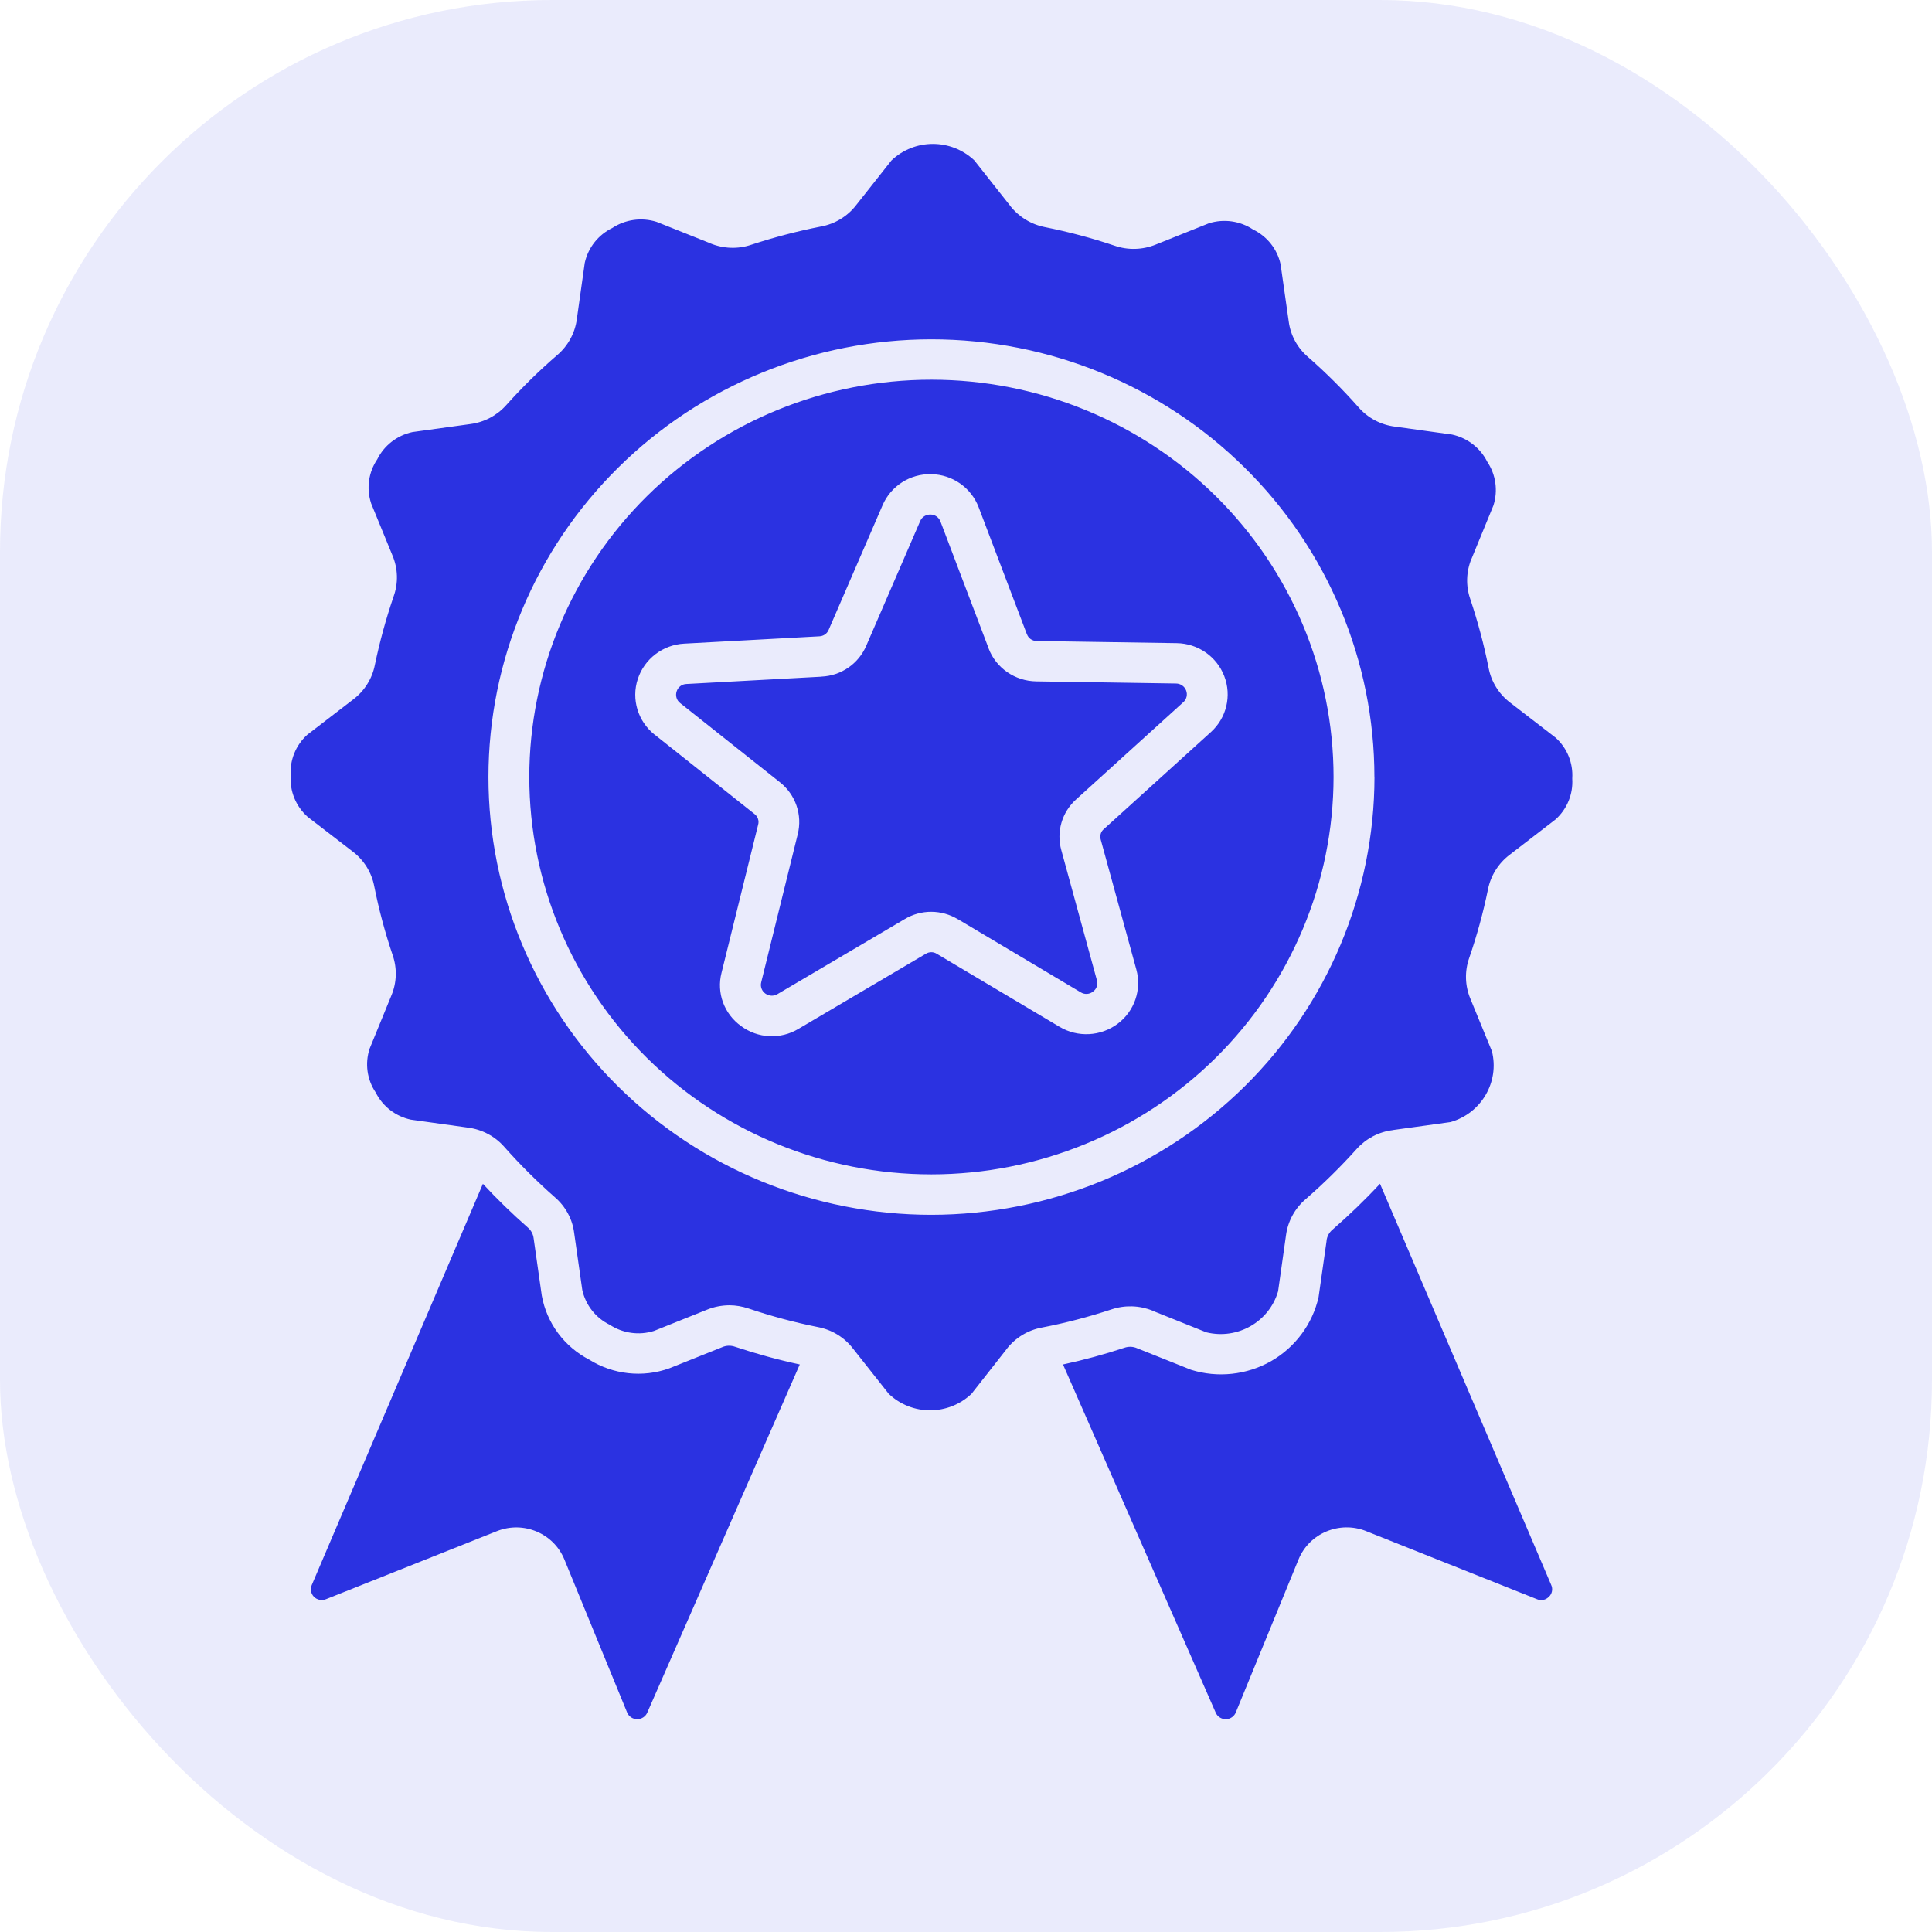 <svg width="28" height="28" viewBox="0 0 28 28" fill="none" xmlns="http://www.w3.org/2000/svg">
<rect width="28" height="28" rx="8" fill="#2B32E1" fill-opacity="0.1"/>
<g clip-path="url(#clip0_1019_65531)">
<path fill-rule="evenodd" clip-rule="evenodd" d="M19.919 11.262C19.919 9.58 19.243 7.965 18.038 6.777C16.835 5.587 15.201 4.918 13.499 4.918C11.797 4.918 10.163 5.587 8.96 6.777C7.756 7.966 7.079 9.58 7.079 11.262C7.079 12.944 7.756 14.558 8.96 15.748C10.163 16.938 11.797 17.606 13.499 17.606C15.201 17.604 16.833 16.935 18.037 15.746C19.241 14.557 19.918 12.944 19.92 11.262L19.919 11.262ZM13.499 17.02C11.954 17.02 10.471 16.413 9.378 15.334C8.285 14.254 7.671 12.789 7.671 11.261C7.671 9.734 8.285 8.269 9.378 7.189C10.472 6.109 11.954 5.503 13.499 5.503C15.045 5.503 16.527 6.11 17.62 7.19C18.713 8.27 19.327 9.735 19.327 11.262C19.325 12.789 18.71 14.252 17.618 15.332C16.526 16.412 15.044 17.019 13.499 17.02ZM9.381 24.82C9.356 24.879 9.297 24.916 9.233 24.916C9.168 24.915 9.111 24.875 9.088 24.817L8.179 22.6C8.023 22.221 7.587 22.038 7.203 22.19L4.724 23.177C4.664 23.201 4.596 23.188 4.55 23.142C4.506 23.097 4.493 23.029 4.519 22.97L6.999 17.156H6.998C7.203 17.378 7.42 17.588 7.647 17.788C7.696 17.828 7.727 17.886 7.734 17.948L7.852 18.777C7.924 19.176 8.178 19.518 8.541 19.706C8.887 19.922 9.315 19.969 9.7 19.831L10.47 19.523C10.528 19.498 10.594 19.497 10.655 19.519C10.962 19.621 11.274 19.707 11.591 19.775L9.381 24.82ZM14.589 19.552L14.08 20.2C13.745 20.519 13.214 20.519 12.88 20.2L12.36 19.542C12.236 19.381 12.055 19.271 11.853 19.233C11.513 19.165 11.177 19.075 10.849 18.964C10.759 18.934 10.665 18.917 10.57 18.917C10.46 18.918 10.35 18.939 10.249 18.98L9.478 19.289C9.262 19.357 9.027 19.324 8.837 19.2C8.634 19.101 8.488 18.915 8.439 18.696L8.321 17.867C8.296 17.667 8.195 17.483 8.04 17.35C7.782 17.123 7.538 16.88 7.309 16.622C7.175 16.468 6.986 16.368 6.781 16.342L5.956 16.227C5.734 16.18 5.546 16.035 5.445 15.833C5.319 15.647 5.287 15.413 5.356 15.2L5.672 14.428C5.751 14.241 5.757 14.032 5.69 13.84C5.58 13.515 5.491 13.182 5.424 12.845C5.386 12.644 5.274 12.464 5.11 12.34L4.454 11.835V11.834C4.287 11.683 4.198 11.465 4.213 11.241C4.198 11.017 4.287 10.799 4.454 10.648L5.12 10.136C5.283 10.013 5.394 9.835 5.433 9.636C5.503 9.299 5.594 8.968 5.705 8.643C5.774 8.45 5.768 8.239 5.688 8.05L5.376 7.289H5.377C5.308 7.075 5.342 6.842 5.468 6.656C5.568 6.455 5.755 6.31 5.977 6.262L6.817 6.146H6.816C7.019 6.12 7.205 6.021 7.34 5.868C7.569 5.612 7.815 5.371 8.076 5.146C8.232 5.013 8.334 4.826 8.36 4.624L8.475 3.807V3.808C8.524 3.589 8.67 3.403 8.874 3.304C9.063 3.18 9.298 3.147 9.515 3.215L10.297 3.527V3.528C10.486 3.605 10.697 3.613 10.891 3.546C11.221 3.438 11.556 3.35 11.897 3.283C12.1 3.246 12.283 3.135 12.408 2.973L12.92 2.325C13.255 2.006 13.785 2.006 14.121 2.325L14.64 2.982H14.639C14.765 3.143 14.945 3.253 15.146 3.292C15.486 3.36 15.822 3.449 16.151 3.56C16.346 3.628 16.56 3.622 16.751 3.544L17.52 3.236C17.736 3.168 17.972 3.201 18.16 3.326C18.364 3.425 18.511 3.61 18.559 3.829L18.677 4.658C18.703 4.859 18.803 5.043 18.958 5.175C19.217 5.402 19.461 5.645 19.689 5.903C19.824 6.058 20.012 6.158 20.217 6.183L21.044 6.298C21.265 6.346 21.453 6.49 21.554 6.692C21.679 6.878 21.712 7.111 21.644 7.325L21.327 8.097L21.326 8.097C21.248 8.284 21.242 8.494 21.309 8.684C21.418 9.011 21.507 9.342 21.574 9.68C21.612 9.881 21.724 10.06 21.889 10.185L22.544 10.69C22.712 10.84 22.801 11.06 22.786 11.283C22.801 11.507 22.712 11.725 22.544 11.876L21.878 12.389C21.716 12.512 21.604 12.691 21.565 12.889C21.496 13.226 21.405 13.558 21.293 13.883C21.225 14.076 21.231 14.287 21.31 14.475L21.622 15.235V15.235C21.734 15.681 21.468 16.136 21.021 16.262L20.183 16.378V16.379C19.98 16.404 19.794 16.503 19.659 16.655C19.429 16.911 19.183 17.153 18.923 17.379C18.767 17.512 18.665 17.698 18.638 17.901L18.523 18.715C18.394 19.157 17.935 19.42 17.483 19.309L16.702 18.996L16.703 18.995C16.513 18.918 16.302 18.912 16.108 18.977C15.778 19.086 15.442 19.174 15.1 19.24C14.897 19.277 14.715 19.388 14.589 19.551V19.552ZM22.448 23.142V23.141C22.404 23.189 22.334 23.203 22.275 23.177L19.796 22.189H19.797C19.413 22.038 18.976 22.22 18.82 22.599L17.911 24.816C17.888 24.875 17.831 24.915 17.766 24.916C17.702 24.917 17.642 24.878 17.618 24.819L15.406 19.775C15.707 19.71 16.003 19.63 16.295 19.533C16.356 19.512 16.422 19.514 16.48 19.54L17.261 19.852C17.648 19.973 18.068 19.927 18.42 19.728C18.771 19.527 19.022 19.189 19.11 18.798L19.226 17.982H19.225C19.232 17.919 19.264 17.86 19.313 17.82C19.553 17.611 19.783 17.39 20 17.156L22.481 22.97V22.97C22.508 23.028 22.495 23.098 22.448 23.142L22.448 23.142ZM17.743 9.799C17.853 10.083 17.776 10.405 17.549 10.61L16 12.014C15.953 12.051 15.936 12.114 15.953 12.17L16.469 14.052C16.549 14.344 16.441 14.656 16.197 14.838C15.952 15.021 15.619 15.038 15.357 14.882L13.578 13.824C13.529 13.792 13.465 13.792 13.416 13.824L11.572 14.911C11.312 15.067 10.982 15.051 10.74 14.87C10.494 14.694 10.382 14.388 10.457 14.098L10.987 11.954C11.005 11.896 10.982 11.831 10.932 11.795L9.488 10.647V10.648C9.245 10.455 9.147 10.134 9.243 9.842C9.338 9.55 9.606 9.344 9.916 9.328L11.873 9.222C11.934 9.22 11.988 9.183 12.01 9.127L12.791 7.322C12.911 7.043 13.191 6.864 13.498 6.872C13.806 6.878 14.076 7.069 14.184 7.353L14.881 9.188H14.882C14.902 9.25 14.961 9.291 15.027 9.29L17.053 9.321H17.053C17.361 9.325 17.634 9.515 17.743 9.799ZM17.148 10.178L15.599 11.583C15.39 11.769 15.306 12.056 15.382 12.324L15.897 14.206C15.916 14.268 15.893 14.335 15.839 14.372C15.788 14.412 15.718 14.416 15.662 14.381L13.883 13.322V13.323C13.646 13.179 13.348 13.178 13.111 13.321L11.267 14.408C11.212 14.441 11.143 14.437 11.091 14.399C11.04 14.362 11.016 14.297 11.032 14.236L11.561 12.092C11.632 11.812 11.531 11.517 11.303 11.337L9.858 10.19C9.806 10.15 9.786 10.082 9.806 10.021C9.826 9.958 9.882 9.915 9.948 9.913L11.905 9.807V9.806C12.191 9.794 12.444 9.619 12.555 9.357L13.336 7.552C13.361 7.492 13.421 7.455 13.486 7.457C13.55 7.457 13.607 7.498 13.63 7.558L14.327 9.394H14.326C14.434 9.681 14.709 9.871 15.018 9.875L17.043 9.906C17.108 9.906 17.167 9.946 17.19 10.006C17.214 10.067 17.197 10.134 17.149 10.178L17.148 10.178Z" fill="#2B32E1"/>
</g>
<defs>
<clipPath id="clip0_1019_65531">
<rect width="19" height="23" fill="white" transform="translate(4 2)"/>
</clipPath>
</defs>
</svg>
